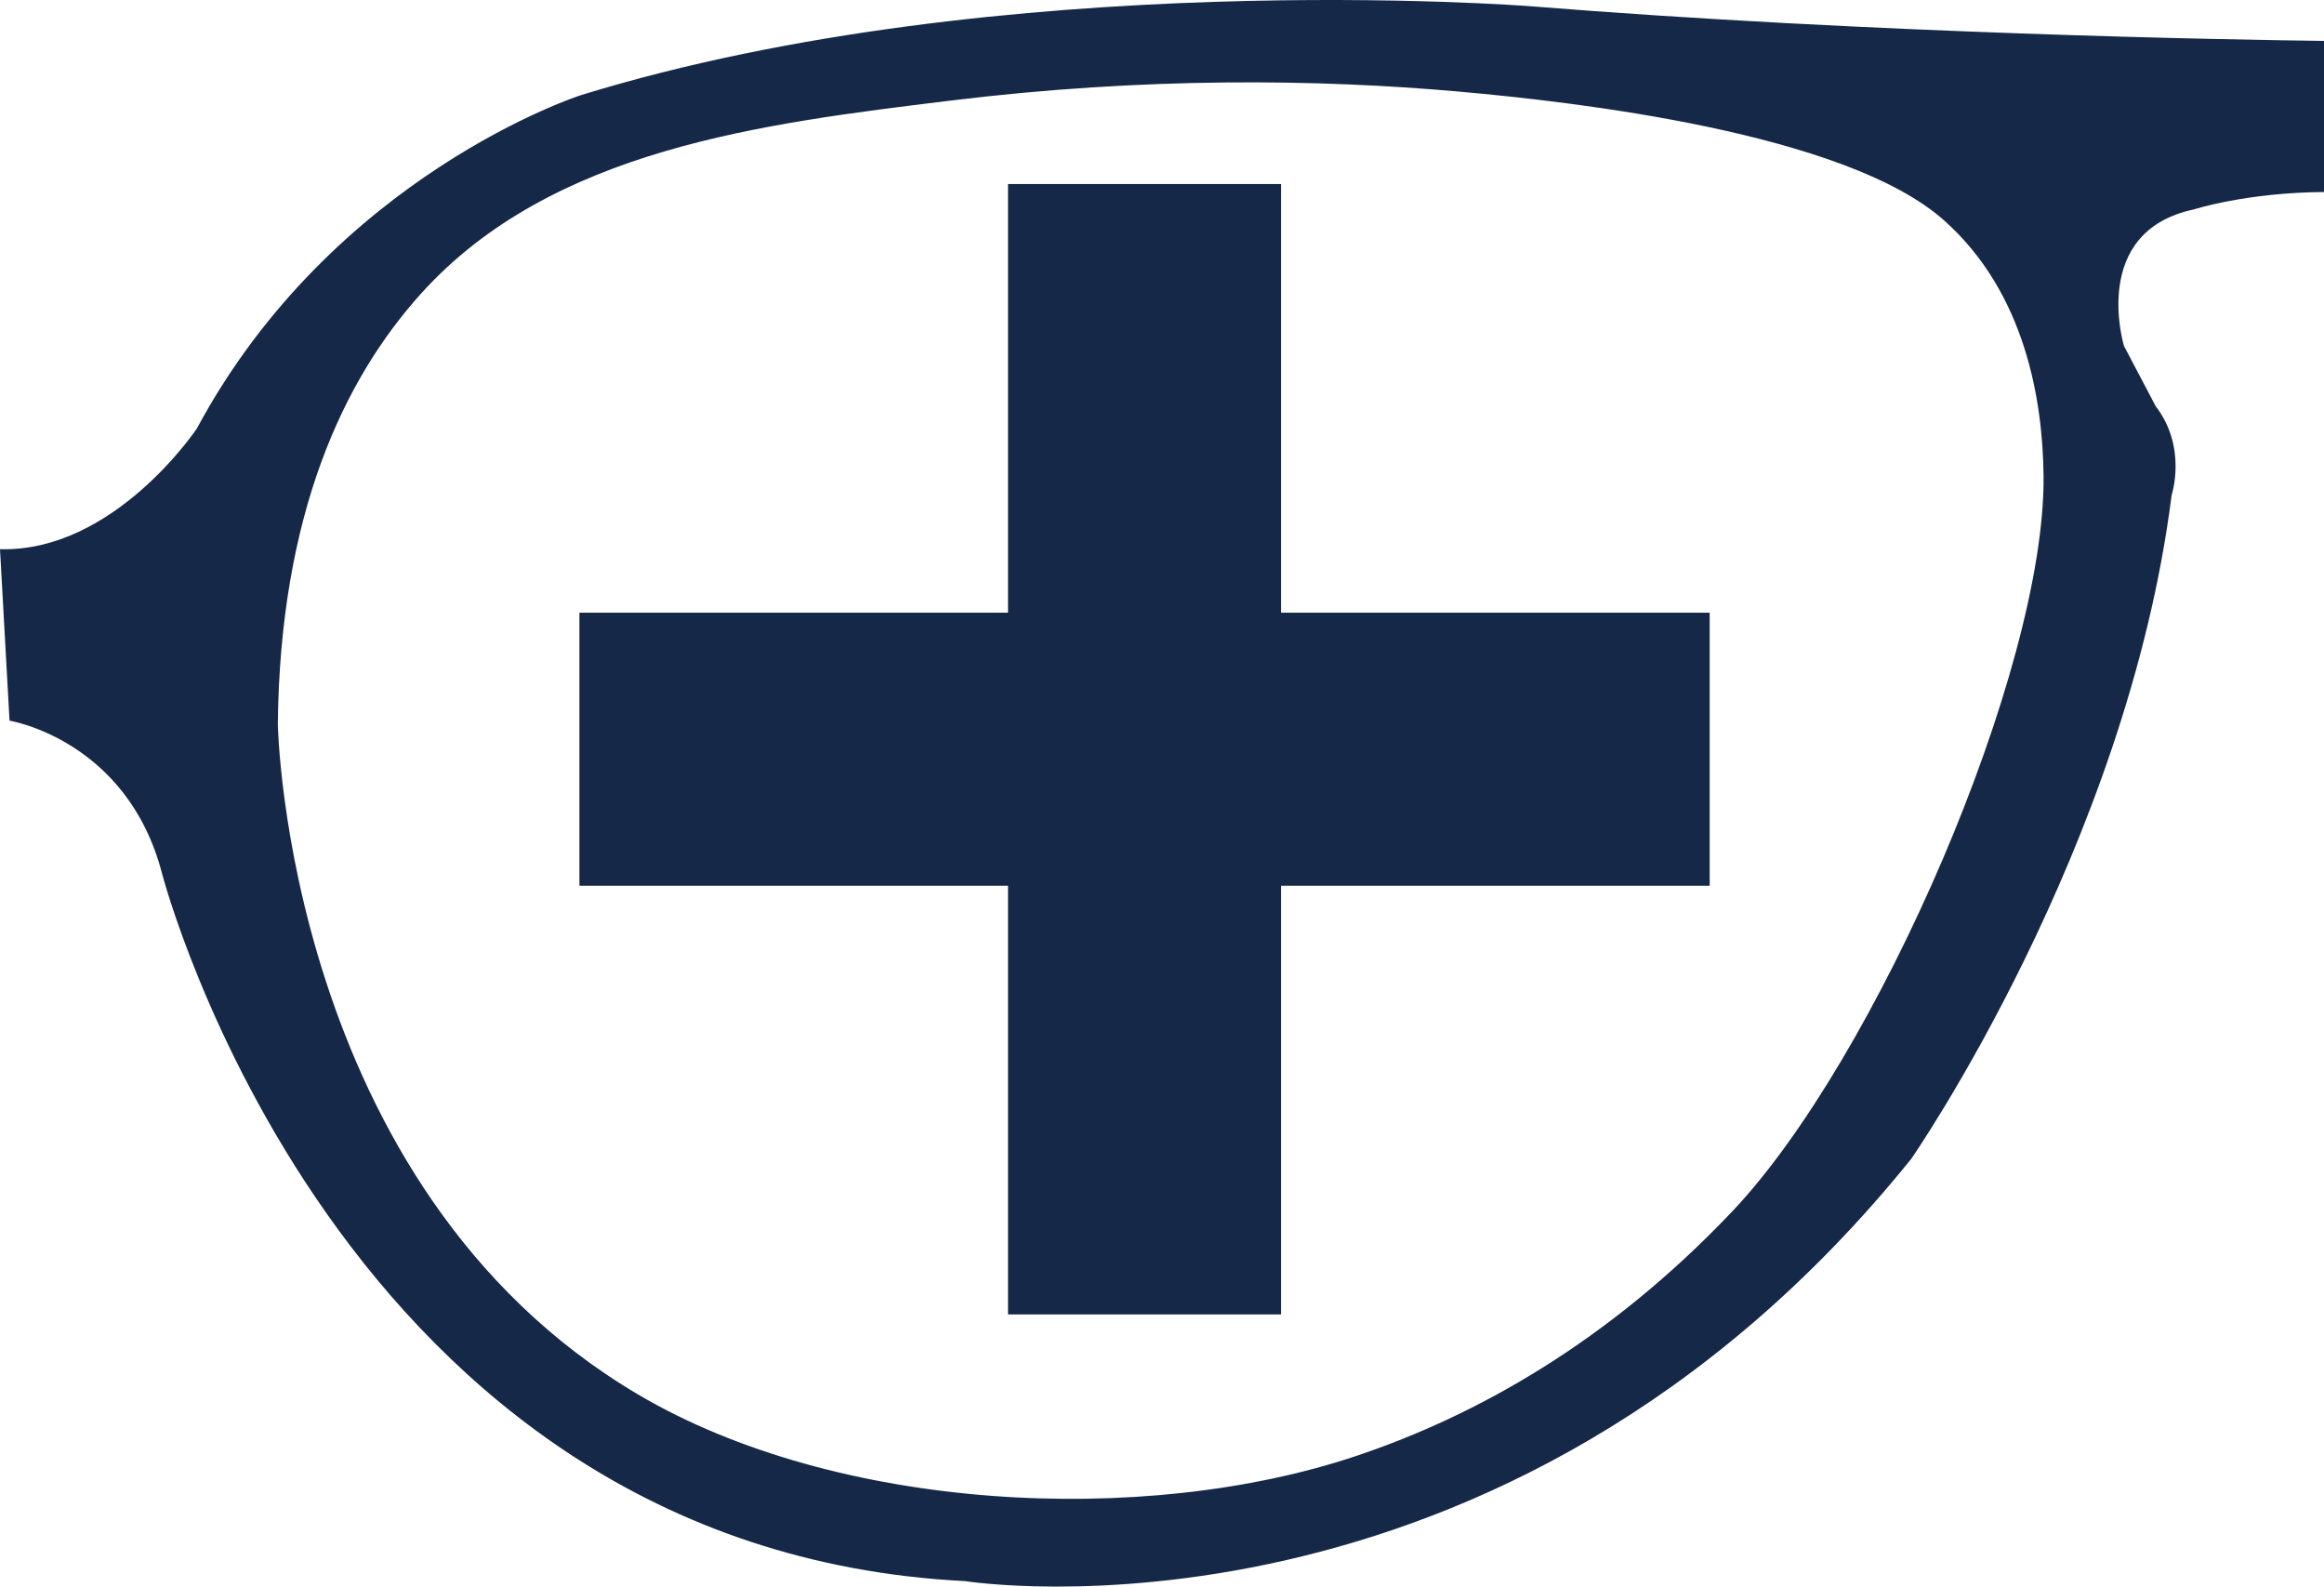 <?xml version="1.0" encoding="UTF-8"?>
<!DOCTYPE svg PUBLIC "-//W3C//DTD SVG 1.1//EN" "http://www.w3.org/Graphics/SVG/1.1/DTD/svg11.dtd">
<!-- Creator: CorelDRAW 2020 (64-Bit) -->
<svg xmlns="http://www.w3.org/2000/svg" xml:space="preserve" width="129.117mm" height="88.138mm" version="1.1" style="shape-rendering:geometricPrecision; text-rendering:geometricPrecision; image-rendering:optimizeQuality; fill-rule:evenodd; clip-rule:evenodd"
viewBox="0 0 43564.86 29738.1"
 xmlns:xlink="http://www.w3.org/1999/xlink"
 xmlns:xodm="http://www.corel.com/coreldraw/odm/2003">
 <defs>
  <style type="text/css">
   <![CDATA[
    .fil0 {fill:#152847}
   ]]>
  </style>
 </defs>
 <g id="Capa_x0020_1">
  <path class="fil0" d="M7891.08 5504.51c-1458.74,1618.27 -2638.92,4138.89 -2683.49,8062.28 0,0 150.75,8666.94 6748.86,12567.83 3703.13,2189.26 9469.93,2500.82 13485.3,1148.87 2214.97,-745.77 4693.38,-2114.93 7026.71,-4573.57 2695.94,-2840.75 5874.44,-10142.35 5839.11,-13785.02 -13.77,-1418.45 -340.64,-3436.28 -1862.88,-4792.98 -1846.55,-1645.87 -6915.1,-2223 -9121.36,-2417.75 -2592.46,-228.83 -5846.4,-278.97 -9537.35,174.98 -3465.76,426.28 -7442.87,895.27 -9894.9,3615.37zm35673.78 -4737.82c-1721.01,-21.53 -8499.49,-135.7 -14878.79,-650.18 0,0 -9879.44,-773.67 -17794.88,1666.41 0,0 -4642.16,1487.82 -7201.29,6249.03 0,0 -1547.38,2321.08 -3689.9,2261.56l178.56 3213.79c0,0 2202.08,357.11 2856.71,2856.71 0,0 3273.31,12676.61 15057.21,13271.76 0,0 10057.97,1606.9 17735.36,-7915.44 0,0 4046.98,-5832.43 4880.2,-12438.57 0,0 297.59,-892.74 -297.56,-1666.41l-595.15 -1130.78c0,0 -654.63,-2142.53 1309.34,-2559.12 0,0 983.27,-317.09 2440.19,-326.31l0 -2832.45z"/>
  <polygon class="fil0" points="18896.21,3449.5 24014.45,3449.5 24014.45,11483.98 32048.93,11483.98 32048.93,16602.22 24014.45,16602.22 24014.45,24636.7 18896.21,24636.7 18896.21,16602.22 10861.73,16602.22 10861.73,11483.98 18896.21,11483.98 "/>
  <path class="fil0" d="M2455.1 10769.55c254.74,0 461.23,206.49 461.23,461.23 0,254.74 -206.49,461.23 -461.23,461.23 -254.74,0 -461.23,-206.49 -461.23,-461.23 0,-254.74 206.49,-461.23 461.23,-461.23z"/>
  <path class="fil0" d="M2455.1 12287.21c254.74,0 461.23,206.49 461.23,461.23 0,254.74 -206.49,461.23 -461.23,461.23 -254.74,0 -461.23,-206.49 -461.23,-461.23 0,-254.74 206.49,-461.23 461.23,-461.23z"/>
 </g>
</svg>
